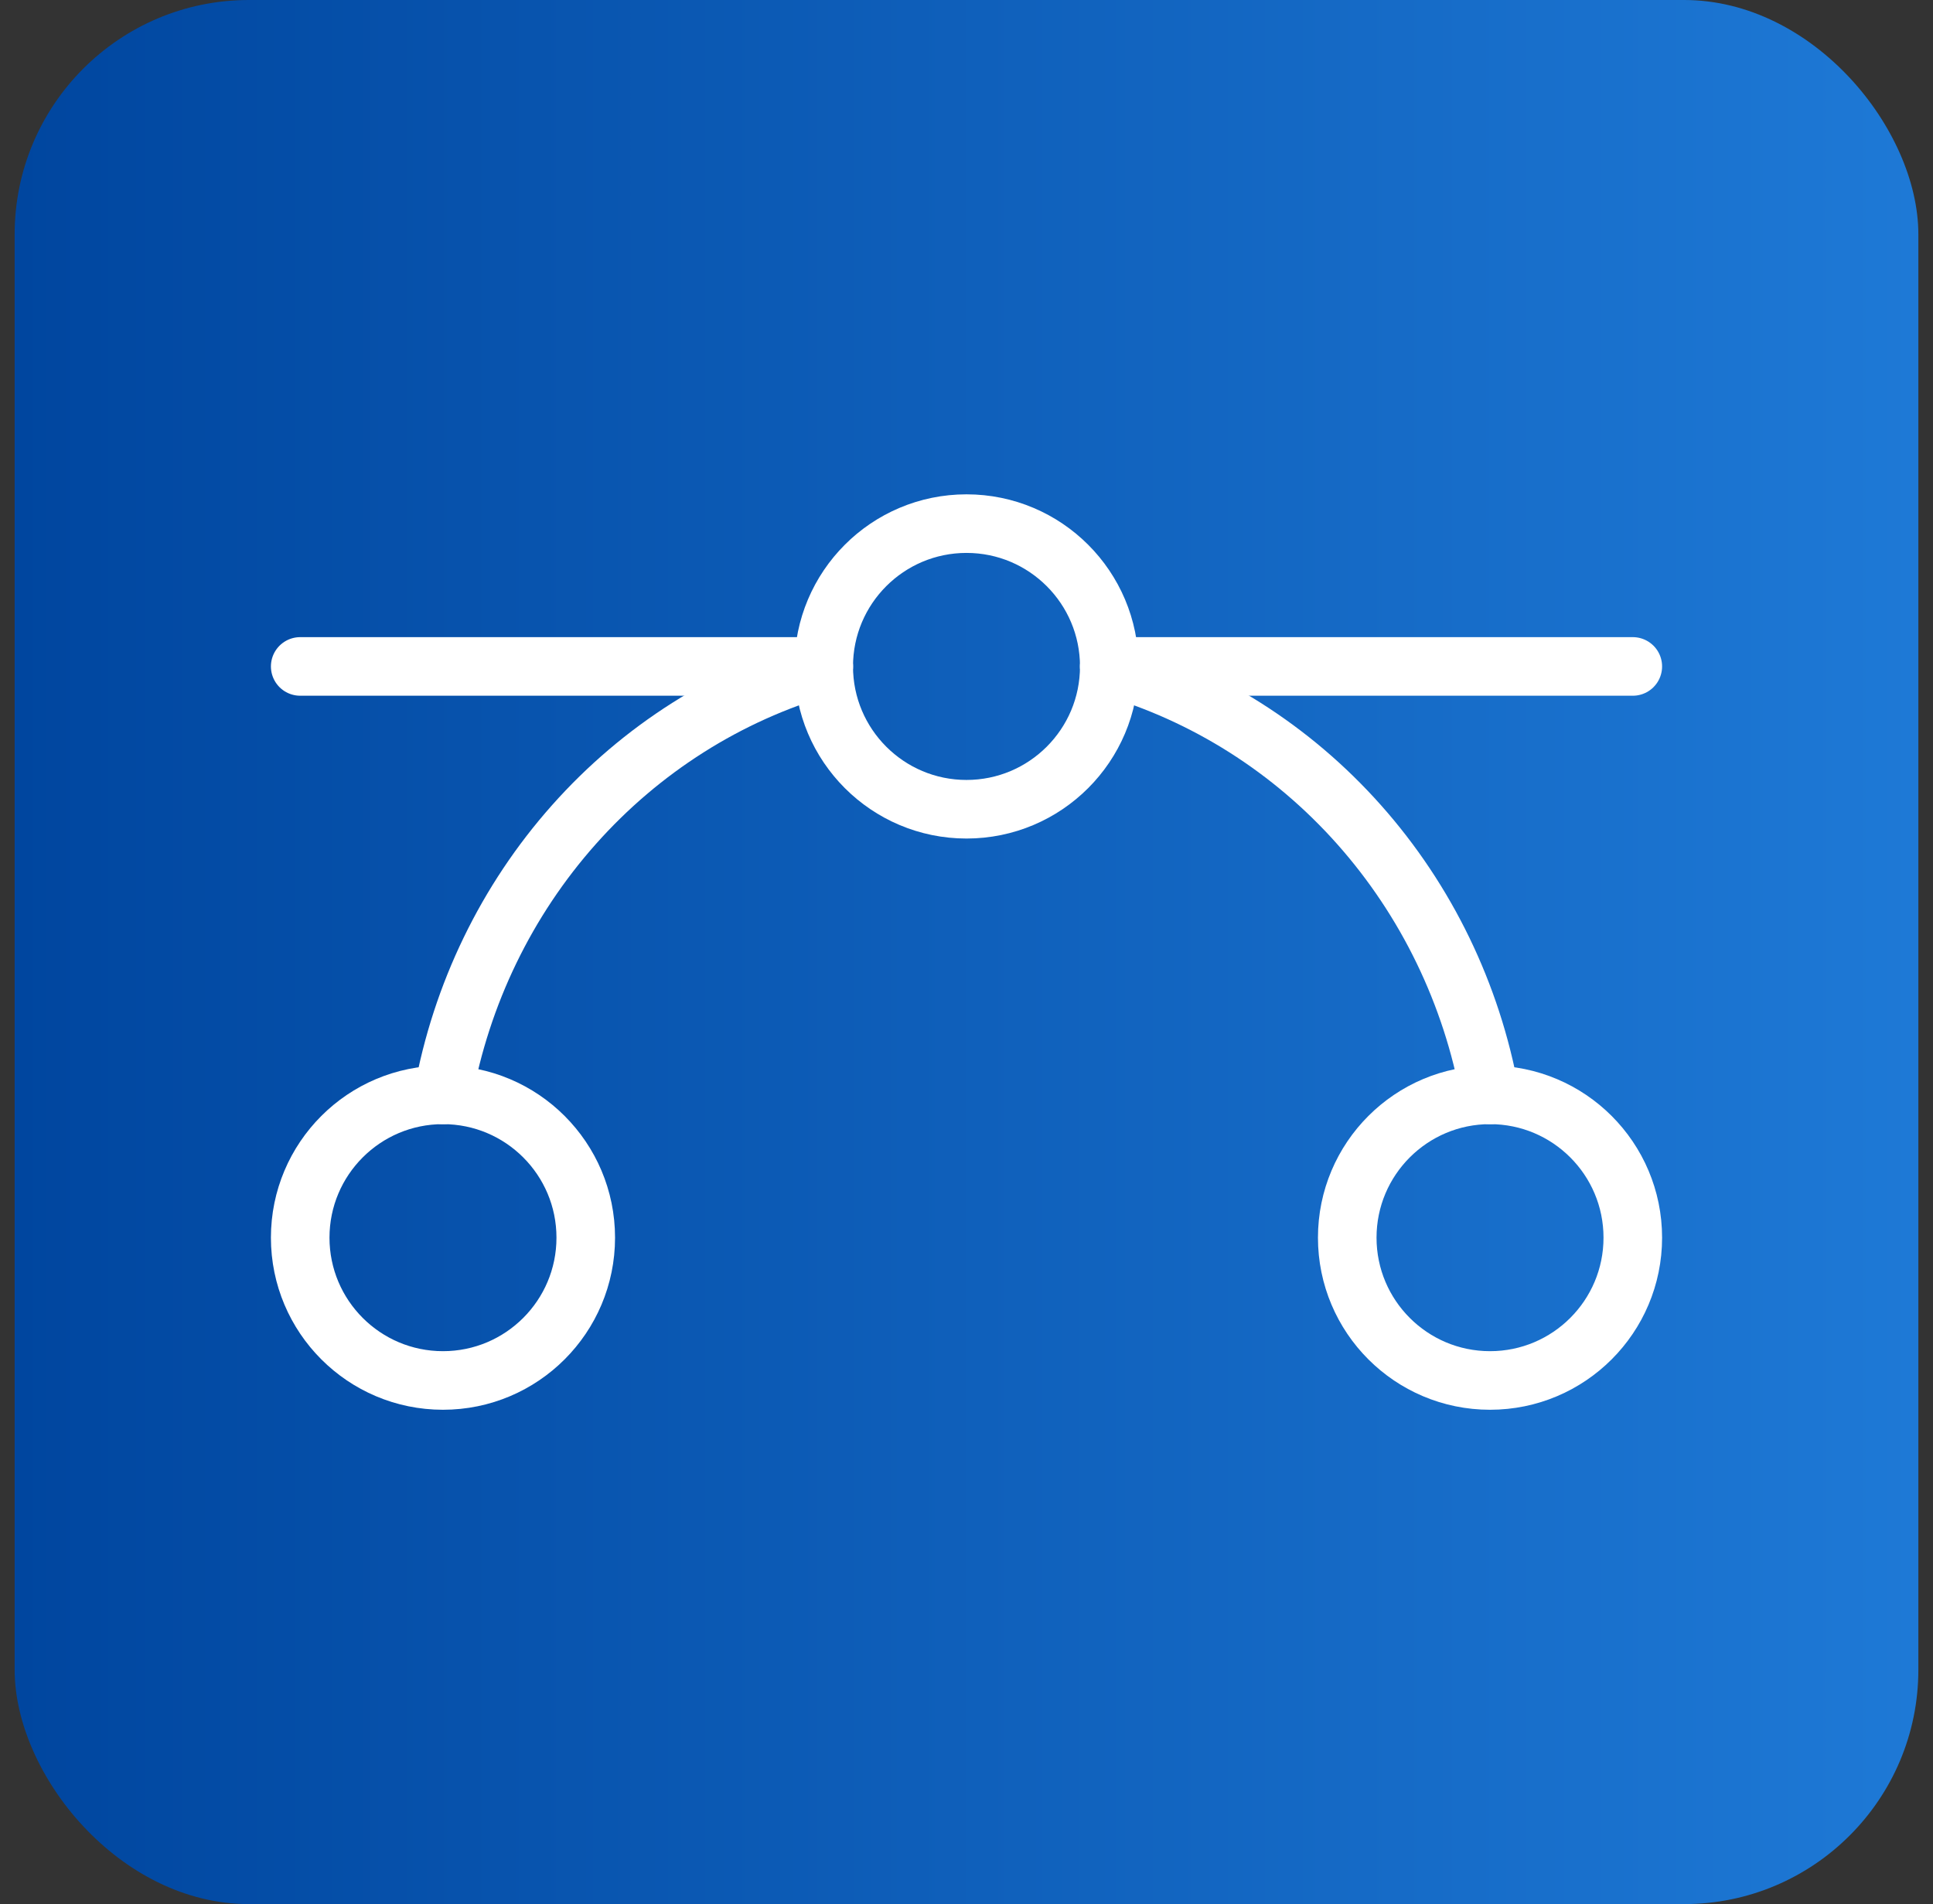 <svg width="66" height="65" viewBox="0 0 66 65" fill="none" xmlns="http://www.w3.org/2000/svg">
<rect x="0" y="0" width="66" height="65" fill="#333333" stroke="none"/>
<rect x="0.5" width="65" height="65" rx="8" fill="url(#paint0_linear_266_5352)"/>
<path d="M10.25 22.75H28.125" stroke="white" stroke-width="2" stroke-linecap="round" stroke-linejoin="round"/>
<path d="M37.875 22.75H55.75" stroke="white" stroke-width="2" stroke-linecap="round" stroke-linejoin="round"/>
<path d="M33 27.625C35.692 27.625 37.875 25.442 37.875 22.75C37.875 20.058 35.692 17.875 33 17.875C30.308 17.875 28.125 20.058 28.125 22.75C28.125 25.442 30.308 27.625 33 27.625Z" stroke="white" stroke-width="2" stroke-linecap="round" stroke-linejoin="round"/>
<path d="M15.125 47.125C17.817 47.125 20 44.942 20 42.25C20 39.558 17.817 37.375 15.125 37.375C12.433 37.375 10.25 39.558 10.25 42.25C10.25 44.942 12.433 47.125 15.125 47.125Z" stroke="white" stroke-width="2" stroke-linecap="round" stroke-linejoin="round"/>
<path d="M50.875 47.125C53.567 47.125 55.75 44.942 55.75 42.25C55.75 39.558 53.567 37.375 50.875 37.375C48.183 37.375 46 39.558 46 42.25C46 44.942 48.183 47.125 50.875 47.125Z" stroke="white" stroke-width="2" stroke-linecap="round" stroke-linejoin="round"/>
<path d="M37.875 22.75C41.154 23.697 44.109 25.568 46.406 28.153C48.704 30.738 50.252 33.932 50.875 37.375" stroke="white" stroke-width="2" stroke-linecap="round" stroke-linejoin="round"/>
<path d="M15.125 37.375C15.748 33.932 17.296 30.738 19.594 28.153C21.891 25.568 24.846 23.697 28.125 22.75" stroke="white" stroke-width="2" stroke-linecap="round" stroke-linejoin="round"/>
<defs>
<linearGradient id="paint0_linear_266_5352" x1="0.5" y1="33.378" x2="65.5" y2="33.378" gradientUnits="userSpaceOnUse">
<stop stop-color="#00469F"/>
<stop offset="1" stop-color="#1E79D6"/>
</linearGradient>
</defs>
</svg>

